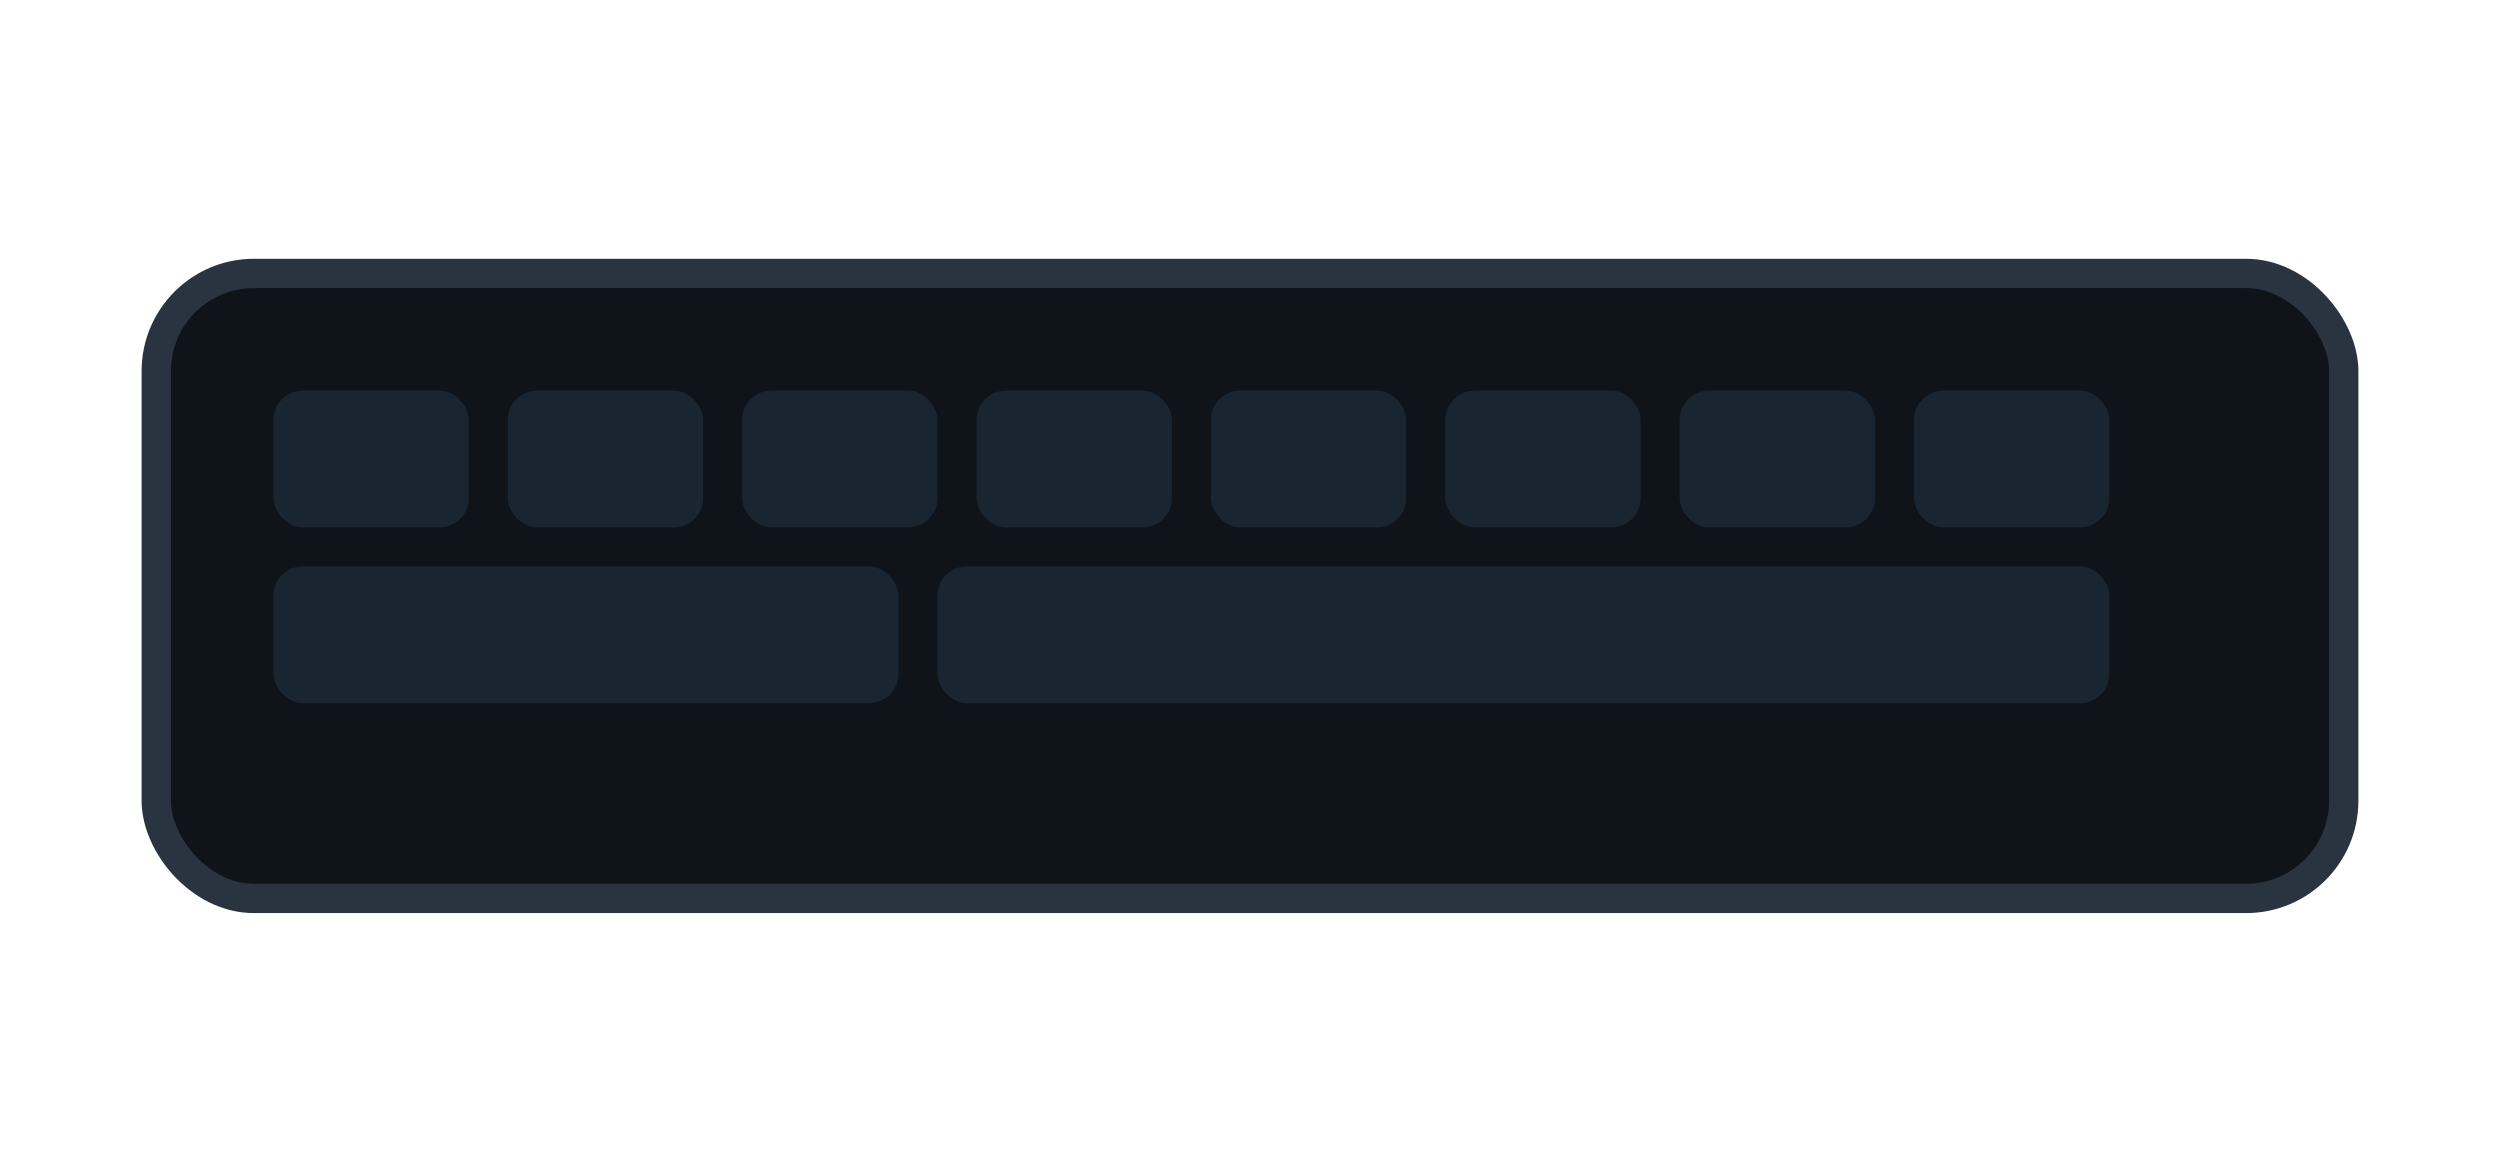 <svg xmlns="http://www.w3.org/2000/svg" width="256" height="120" viewBox="0 0 256 120" fill="none">
  <rect x="16" y="28" width="224" height="64" rx="10" fill="#0f141b" stroke="#2a3440" stroke-width="3"/>
  <g fill="#1a2532">
    <rect x="28" y="40" width="20" height="14" rx="3"/>
    <rect x="52" y="40" width="20" height="14" rx="3"/>
    <rect x="76" y="40" width="20" height="14" rx="3"/>
    <rect x="100" y="40" width="20" height="14" rx="3"/>
    <rect x="124" y="40" width="20" height="14" rx="3"/>
    <rect x="148" y="40" width="20" height="14" rx="3"/>
    <rect x="172" y="40" width="20" height="14" rx="3"/>
    <rect x="196" y="40" width="20" height="14" rx="3"/>
    <rect x="28" y="58" width="64" height="14" rx="3"/>
    <rect x="96" y="58" width="120" height="14" rx="3"/>
  </g>
</svg>

